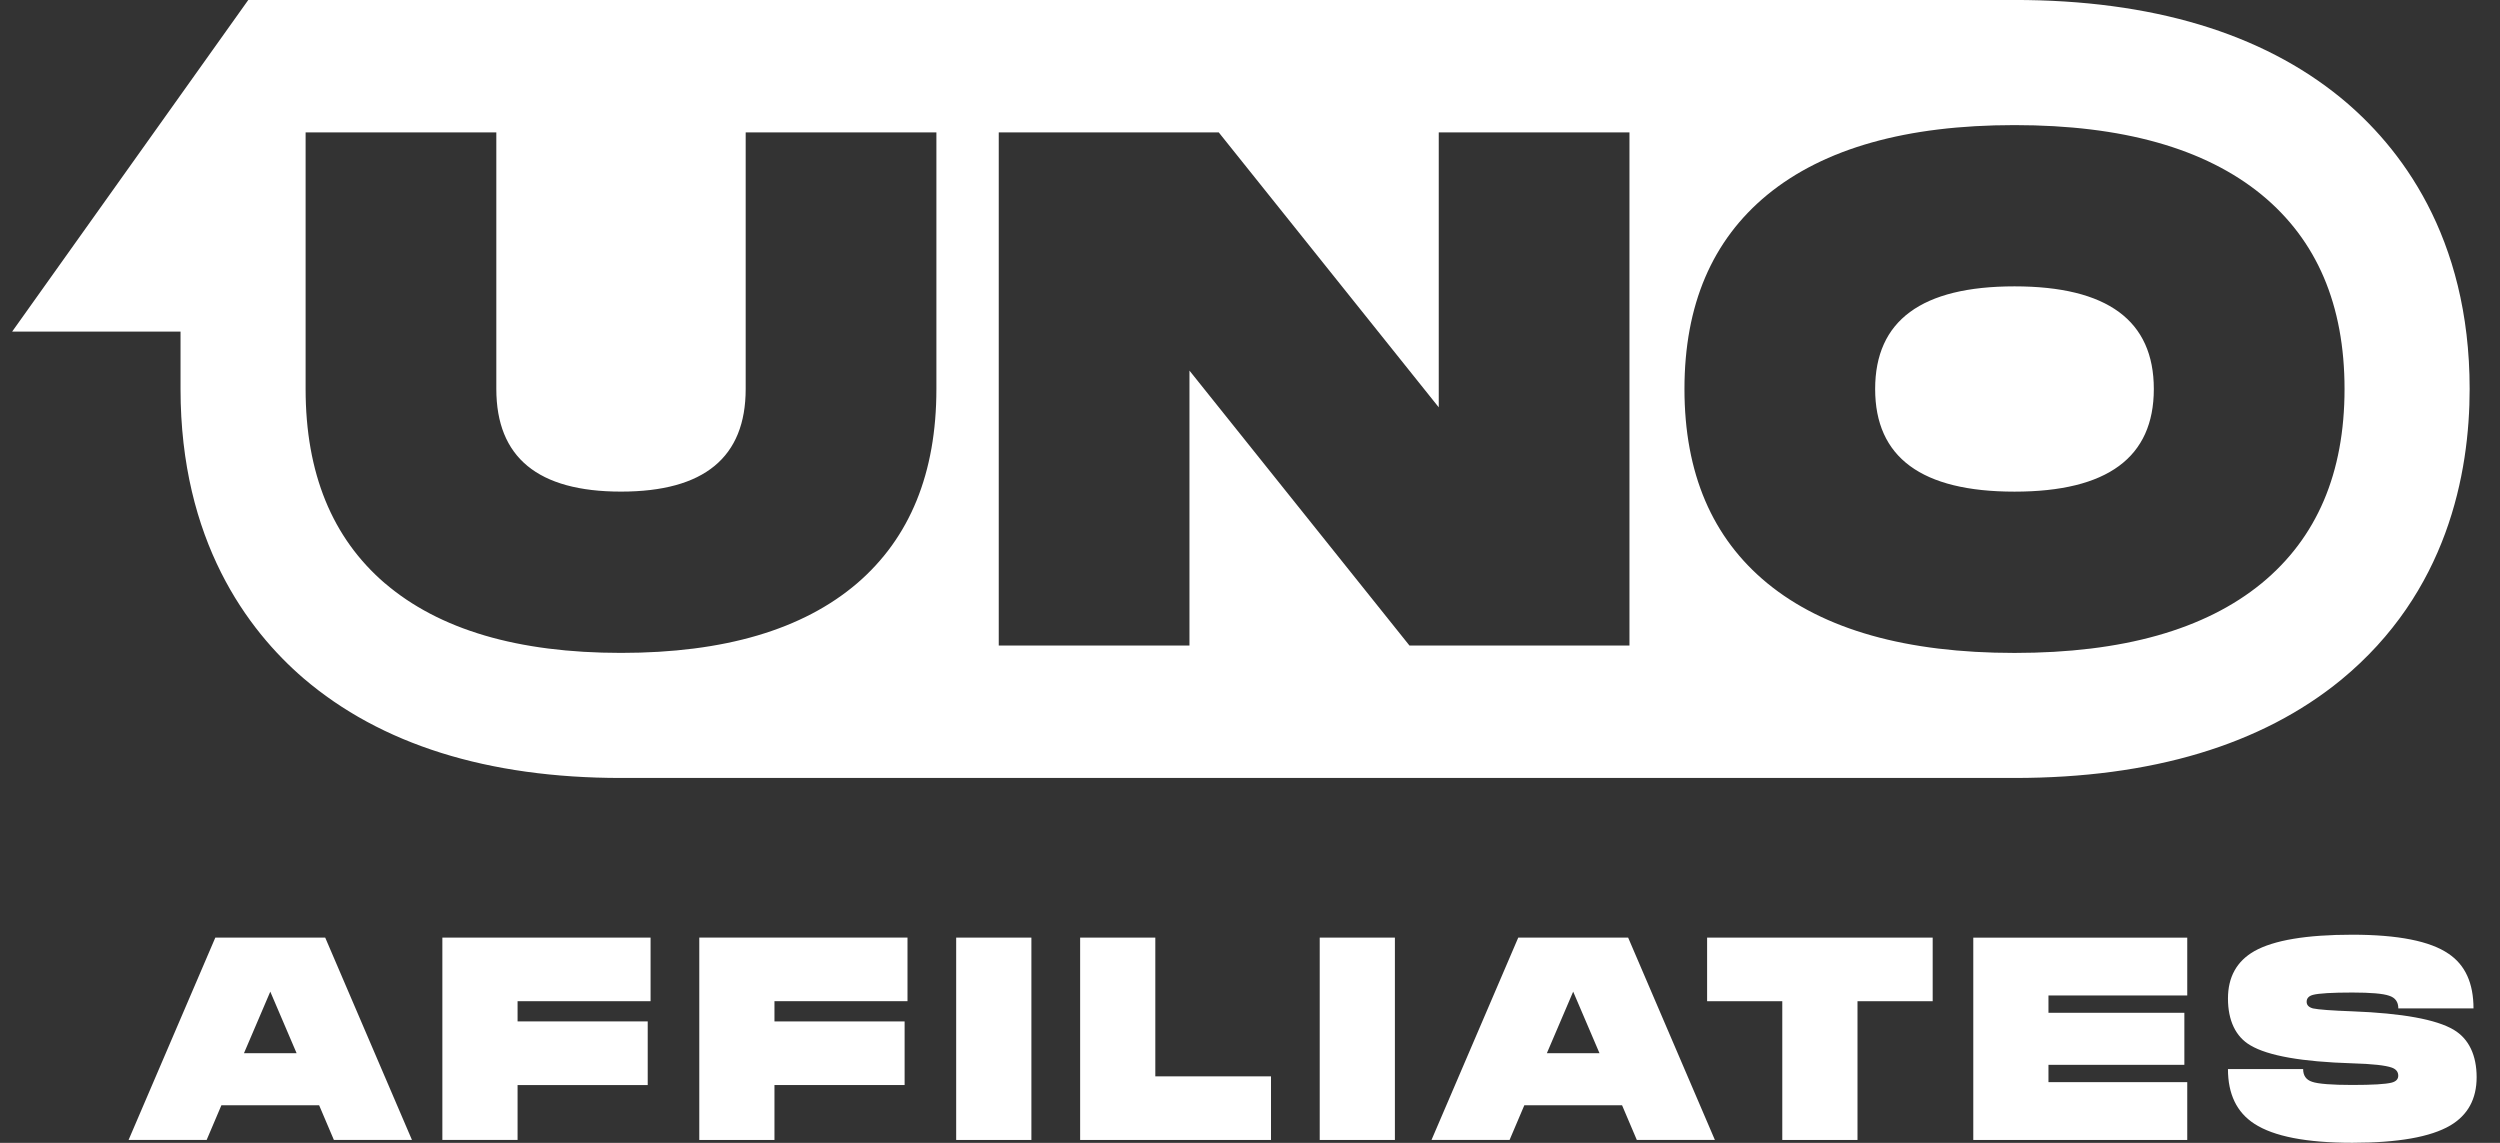 <svg fill="none" viewBox="0 0 70 32" xmlns="http://www.w3.org/2000/svg"><rect x="0" y="0" width="70" height="32" fill="#333333" stroke="none"/><g clip-path="url(#a)" fill="#fff"><path d="m6.029 26.253-2.429 5.666h2.186l0.413-0.971h2.737l0.413 0.971h2.186l-2.429-5.666h-3.076 8e-4zm0.802 3.237 0.737-1.724 0.737 1.724h-1.474z"/><path d="m12.387 31.919h2.105v-1.538h3.644v-1.781h-3.644v-0.567h3.724v-1.781h-5.83v5.666z"/><path d="m19.58 31.919h2.105v-1.538h3.644v-1.781h-3.644v-0.567h3.725v-1.781h-5.83v5.666z"/><path d="m28.879 26.253h-2.106v5.666h2.106v-5.666z"/><path d="m32.35 26.253h-2.106v5.666h5.344v-1.781h-3.239v-3.885z"/><path d="m39.057 26.253h-2.105v5.666h2.105v-5.666z"/><path d="m42.511 26.253-2.429 5.666h2.186l0.413-0.971h2.737l0.413 0.971h2.186l-2.429-5.666h-3.077 8e-4zm0.801 3.237 0.737-1.724 0.737 1.724h-1.474z"/><path d="m47.799 28.034h2.105v3.885h2.106v-3.885h2.105v-1.781h-6.316v1.781z"/><path d="m55.252 31.919h5.991v-1.619h-3.886v-0.485h3.805v-1.457h-3.805v-0.485h3.886v-1.619h-5.991v5.666z"/><path d="m68.707 28.835c-0.491-0.291-1.438-0.464-2.842-0.518-0.583-0.021-0.95-0.049-1.101-0.081-0.119-0.032-0.178-0.094-0.178-0.186 0-0.097 0.059-0.162 0.178-0.194 0.167-0.043 0.534-0.065 1.101-0.065 0.518 0 0.861 0.03 1.029 0.089 0.173 0.054 0.259 0.173 0.259 0.356h2.105c0-0.707-0.232-1.217-0.697-1.53-0.518-0.356-1.417-0.534-2.697-0.534s-2.2 0.153-2.744 0.461c-0.491 0.281-0.737 0.723-0.737 1.327 0 0.605 0.21 1.068 0.631 1.311 0.491 0.291 1.441 0.459 2.85 0.502 0.562 0.016 0.931 0.057 1.109 0.121 0.118 0.043 0.178 0.119 0.178 0.226 0 0.097-0.062 0.162-0.186 0.194-0.167 0.043-0.534 0.065-1.101 0.065-0.567 0-0.958-0.03-1.125-0.089-0.167-0.054-0.251-0.173-0.251-0.356h-2.105c0 0.701 0.246 1.211 0.737 1.53 0.545 0.356 1.46 0.534 2.744 0.534s2.194-0.162 2.745-0.485c0.491-0.291 0.737-0.742 0.737-1.351s-0.214-1.074-0.64-1.327l0.002-8e-4z"/><path d="m8.498 18.992c-1.571-1.353-3.443-3.855-3.443-8.101v-1.606h-4.715l6.612-9.286h49.453c3.841 0 6.917 0.923 9.141 2.743 1.645 1.353 3.604 3.864 3.604 8.149 0 2.364-0.625 5.697-3.598 8.144-2.228 1.824-5.305 2.748-9.147 2.748h-39.016c-3.735 0-6.728-0.94-8.892-2.792zm2.279-2.661c1.52 1.3 3.724 1.95 6.612 1.95 2.889 0 5.092-0.65 6.612-1.95 1.479-1.273 2.218-3.086 2.218-5.44v-7.184h-5.34v7.184c0 1.916-1.163 2.874-3.491 2.874s-3.491-0.958-3.491-2.874v-7.184h-5.34v7.184c0 2.354 0.74 4.167 2.218 5.44zm34.848-12.624v14.368h-6.16l-6.16-7.698v7.698h-5.34v-14.368h6.16l6.16 7.698v-7.698h5.34zm17.701 1.746c-1.588-1.3-3.895-1.95-6.92-1.95s-5.332 0.65-6.92 1.95c-1.547 1.273-2.321 3.086-2.321 5.439 0 2.354 0.773 4.167 2.321 5.44 1.588 1.3 3.895 1.95 6.92 1.95s5.332-0.65 6.92-1.95c1.547-1.273 2.321-3.086 2.321-5.44 0-2.353-0.773-4.167-2.321-5.439zm-3.019 5.439c0 1.916-1.301 2.874-3.901 2.874-2.601 0-3.902-0.958-3.902-2.874 0-1.916 1.302-2.874 3.902-2.874s3.901 0.958 3.901 2.874z" clip-rule="evenodd" fill-rule="evenodd"/></g><defs><clipPath id="a"><rect transform="translate(.34)" width="69.007" height="32" fill="#fff"/></clipPath>
</defs></svg>
